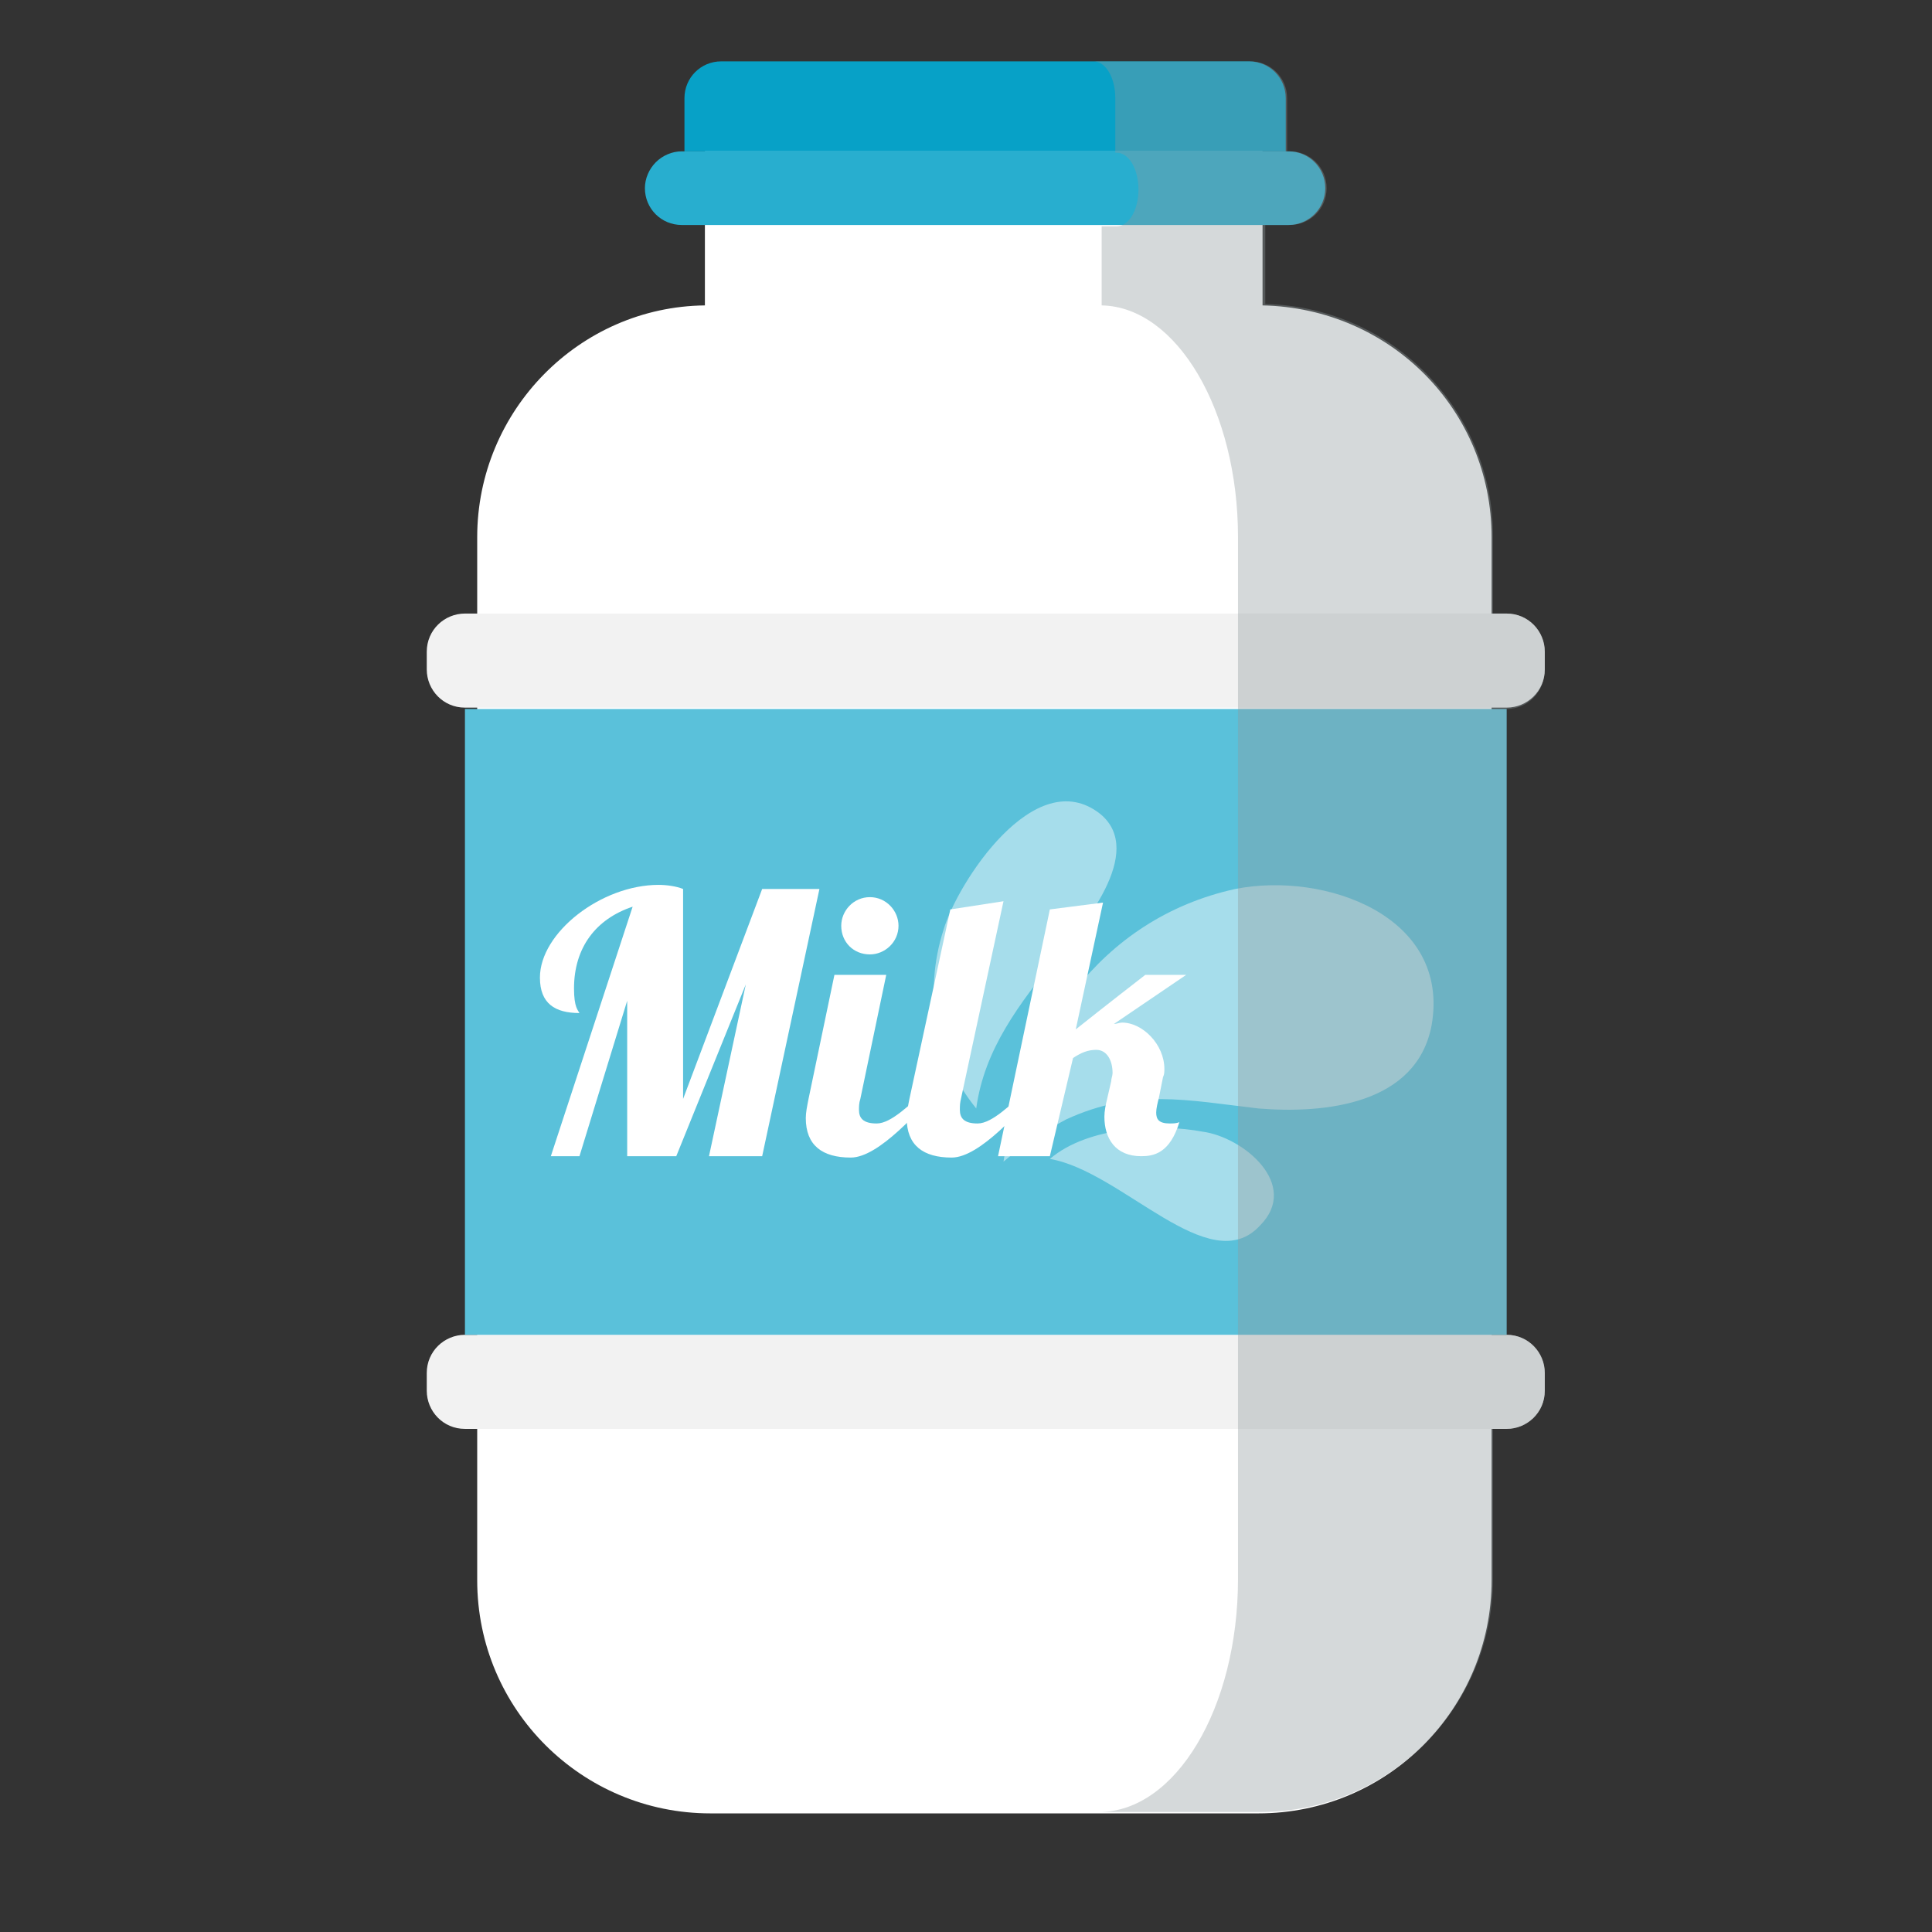 <?xml version="1.0" encoding="utf-8"?>
<!-- Generator: Adobe Illustrator 22.0.0, SVG Export Plug-In . SVG Version: 6.00 Build 0)  -->
<svg version="1.1" id="Layer_1" xmlns="http://www.w3.org/2000/svg" xmlns:xlink="http://www.w3.org/1999/xlink" x="0px" y="0px"
	 viewBox="0 0 141.7 141.7" style="enable-background:new 0 0 141.7 141.7;" xml:space="preserve">
<rect x="0" y="0" width="141.7" height="141.7" fill="#333333" stroke="none"/>
<style type="text/css">
	.st0{fill:#FFFFFF;}
	.st1{fill:#07A1C7;}
	.st2{fill:#28AECF;}
	.st3{fill:#F2F2F2;}
	.st4{fill:#5AC1DA;}
	.st5{opacity:0.46;}
	.st6{opacity:0.37;fill:#8D999C;}
</style>
<g>
	<path class="st0" d="M109.4,39.4v76.5c0,9.4-7.6,17.1-17.1,17.1H52.1c-9.4,0-17.1-7.6-17.1-17.1V39.4c0-9.3,7.5-16.9,16.7-17V10.5
		h40.9v11.9C102,22.6,109.4,30.1,109.4,39.4z"/>
	<path class="st1" d="M94.3,7.2v3.9H50.2V7.2c0-1.5,1.2-2.7,2.7-2.7h38.7C93.1,4.5,94.3,5.7,94.3,7.2z"/>
	<path class="st2" d="M97.2,13.8c0,1.5-1.2,2.7-2.7,2.7H50c-1.5,0-2.7-1.2-2.7-2.7c0-0.7,0.3-1.4,0.8-1.9c0.5-0.5,1.2-0.8,1.9-0.8
		h44.5C96,11.1,97.2,12.3,97.2,13.8z"/>
	<path class="st3" d="M113.3,49.1c0,1.6-1.3,2.8-2.8,2.8H34.1c-1.6,0-2.8-1.3-2.8-2.8v-1.3c0-1.6,1.3-2.8,2.8-2.8h76.4
		c1.6,0,2.8,1.3,2.8,2.8V49.1z"/>
	<path class="st3" d="M113.3,102c0,1.6-1.3,2.8-2.8,2.8H34.1c-1.6,0-2.8-1.3-2.8-2.8v-1.3c0-1.6,1.3-2.8,2.8-2.8h76.4
		c1.6,0,2.8,1.3,2.8,2.8V102z"/>
	<rect x="34.1" y="52" class="st4" width="76.4" height="45.9"/>
	<g>
		<g class="st5">
			<path class="st0" d="M92.3,81.3c-5.2-0.6-9.1-1.5-14.1,0.8c-1.7,0.9-3.2,1.9-4.6,3.1c1.4-9.2,7-17.8,17-20
				c6.6-1.3,15.8,2,14.4,10C103.9,81,97.2,81.7,92.3,81.3z"/>
		</g>
		<g class="st5">
			<path class="st0" d="M77,85c2.8-2.4,8-2.6,11.2-2c3,0.4,7.2,3.9,4.2,6.9C88.7,93.9,82.3,85.9,77,85z"/>
		</g>
		<g class="st5">
			<path class="st0" d="M71.6,81.3c-3-3.7-3.9-8.4-2.4-13.1c1-3.4,6.7-12.3,11.5-8.5c3.4,2.8-1.4,8.4-3.2,10.5
				C74.8,73.6,72.2,76.9,71.6,81.3z"/>
		</g>
		<g>
			<path class="st0" d="M52,84.8l2.7-12.6l-5.1,12.6H46V73.4l-3.5,11.4h-2.1l6-18.3c-2.7,0.9-4.3,3-4.3,6c0,1.4,0.3,1.6,0.4,1.8
				c-1.8,0-2.9-0.7-2.9-2.6c0-3.3,4.5-6.8,8.7-6.8c0.6,0,1.3,0.1,1.8,0.3v15.4l5.8-15.4h4.2l-4.2,19.6H52z"/>
			<path class="st0" d="M65,71.5l-1.9,9.1c-0.1,0.3-0.1,0.6-0.1,0.8c0,0.6,0.3,1,1.3,1c1.1,0,2.5-1.5,3.5-2.3h0.9
				c-1.2,1.2-4.2,4.8-6.3,4.8c-2.1,0-3.3-0.9-3.3-2.9c0-0.4,0.1-0.9,0.2-1.4l1.9-9.1H65z M63.8,65.8c1.2,0,2.1,1,2.1,2.1
				c0,1.2-1,2.1-2.1,2.1c-1.2,0-2.1-0.9-2.1-2.1C61.7,66.8,62.6,65.8,63.8,65.8z"/>
			<path class="st0" d="M73.6,66.1l-3.1,14.4c-0.1,0.4-0.1,0.6-0.1,0.9c0,0.6,0.3,1,1.3,1c1.1,0,2.5-1.5,3.5-2.3h0.9
				c-1.2,1.2-4.2,4.8-6.3,4.8c-2.1,0-3.3-0.9-3.3-2.9c0-0.4,0.1-0.9,0.2-1.4l3-13.9L73.6,66.1z"/>
			<path class="st0" d="M87,71.5l-5.3,3.6c0.2,0,0.4-0.1,0.6-0.1c1.5,0,3.1,1.6,3.1,3.4c0,0.2,0,0.4-0.1,0.6l-0.3,1.5
				c-0.1,0.4-0.2,0.8-0.2,1.1c0,0.5,0.2,0.8,1,0.8c0.2,0,0.5,0,0.7-0.1c-0.7,2.3-1.9,2.5-2.8,2.5c-1.9,0-2.7-1.3-2.7-2.9
				c0-0.4,0.1-0.9,0.2-1.3l0.3-1.3c0-0.2,0.1-0.4,0.1-0.6c0-0.9-0.4-1.7-1.2-1.7c-0.6,0-1.1,0.2-1.7,0.6L77,84.8h-3.8L77,66.7
				l3.9-0.5l-2,9.3c2-1.6,5.1-4,5.1-4H87z"/>
		</g>
	</g>
	<path class="st6" d="M110.5,52v45.9c1.6,0,2.8,1.3,2.8,2.8v1.3c0,1.6-1.3,2.8-2.8,2.8h-1v11c0,9.4-7.6,17.1-17.1,17.1H80.6
		c5.6,0,10.2-7.6,10.2-17.1V39.4c0-9.3-4.5-16.9-10-17v-5.8h1.1c0.9,0,1.6-1.2,1.6-2.7c0-1.5-0.7-2.7-1.6-2.7h-0.1V7.2
		c0-1.5-0.7-2.7-1.6-2.7h11.5c1.5,0,2.7,1.2,2.7,2.7v3.9h0.2c1.5,0,2.7,1.2,2.7,2.7c0,1.5-1.2,2.7-2.7,2.7h-1.8v5.8
		c9.3,0.2,16.7,7.8,16.7,17V45h1c1.6,0,2.8,1.3,2.8,2.8v1.3C113.3,50.7,112.1,52,110.5,52z"/>
</g>
</svg>
